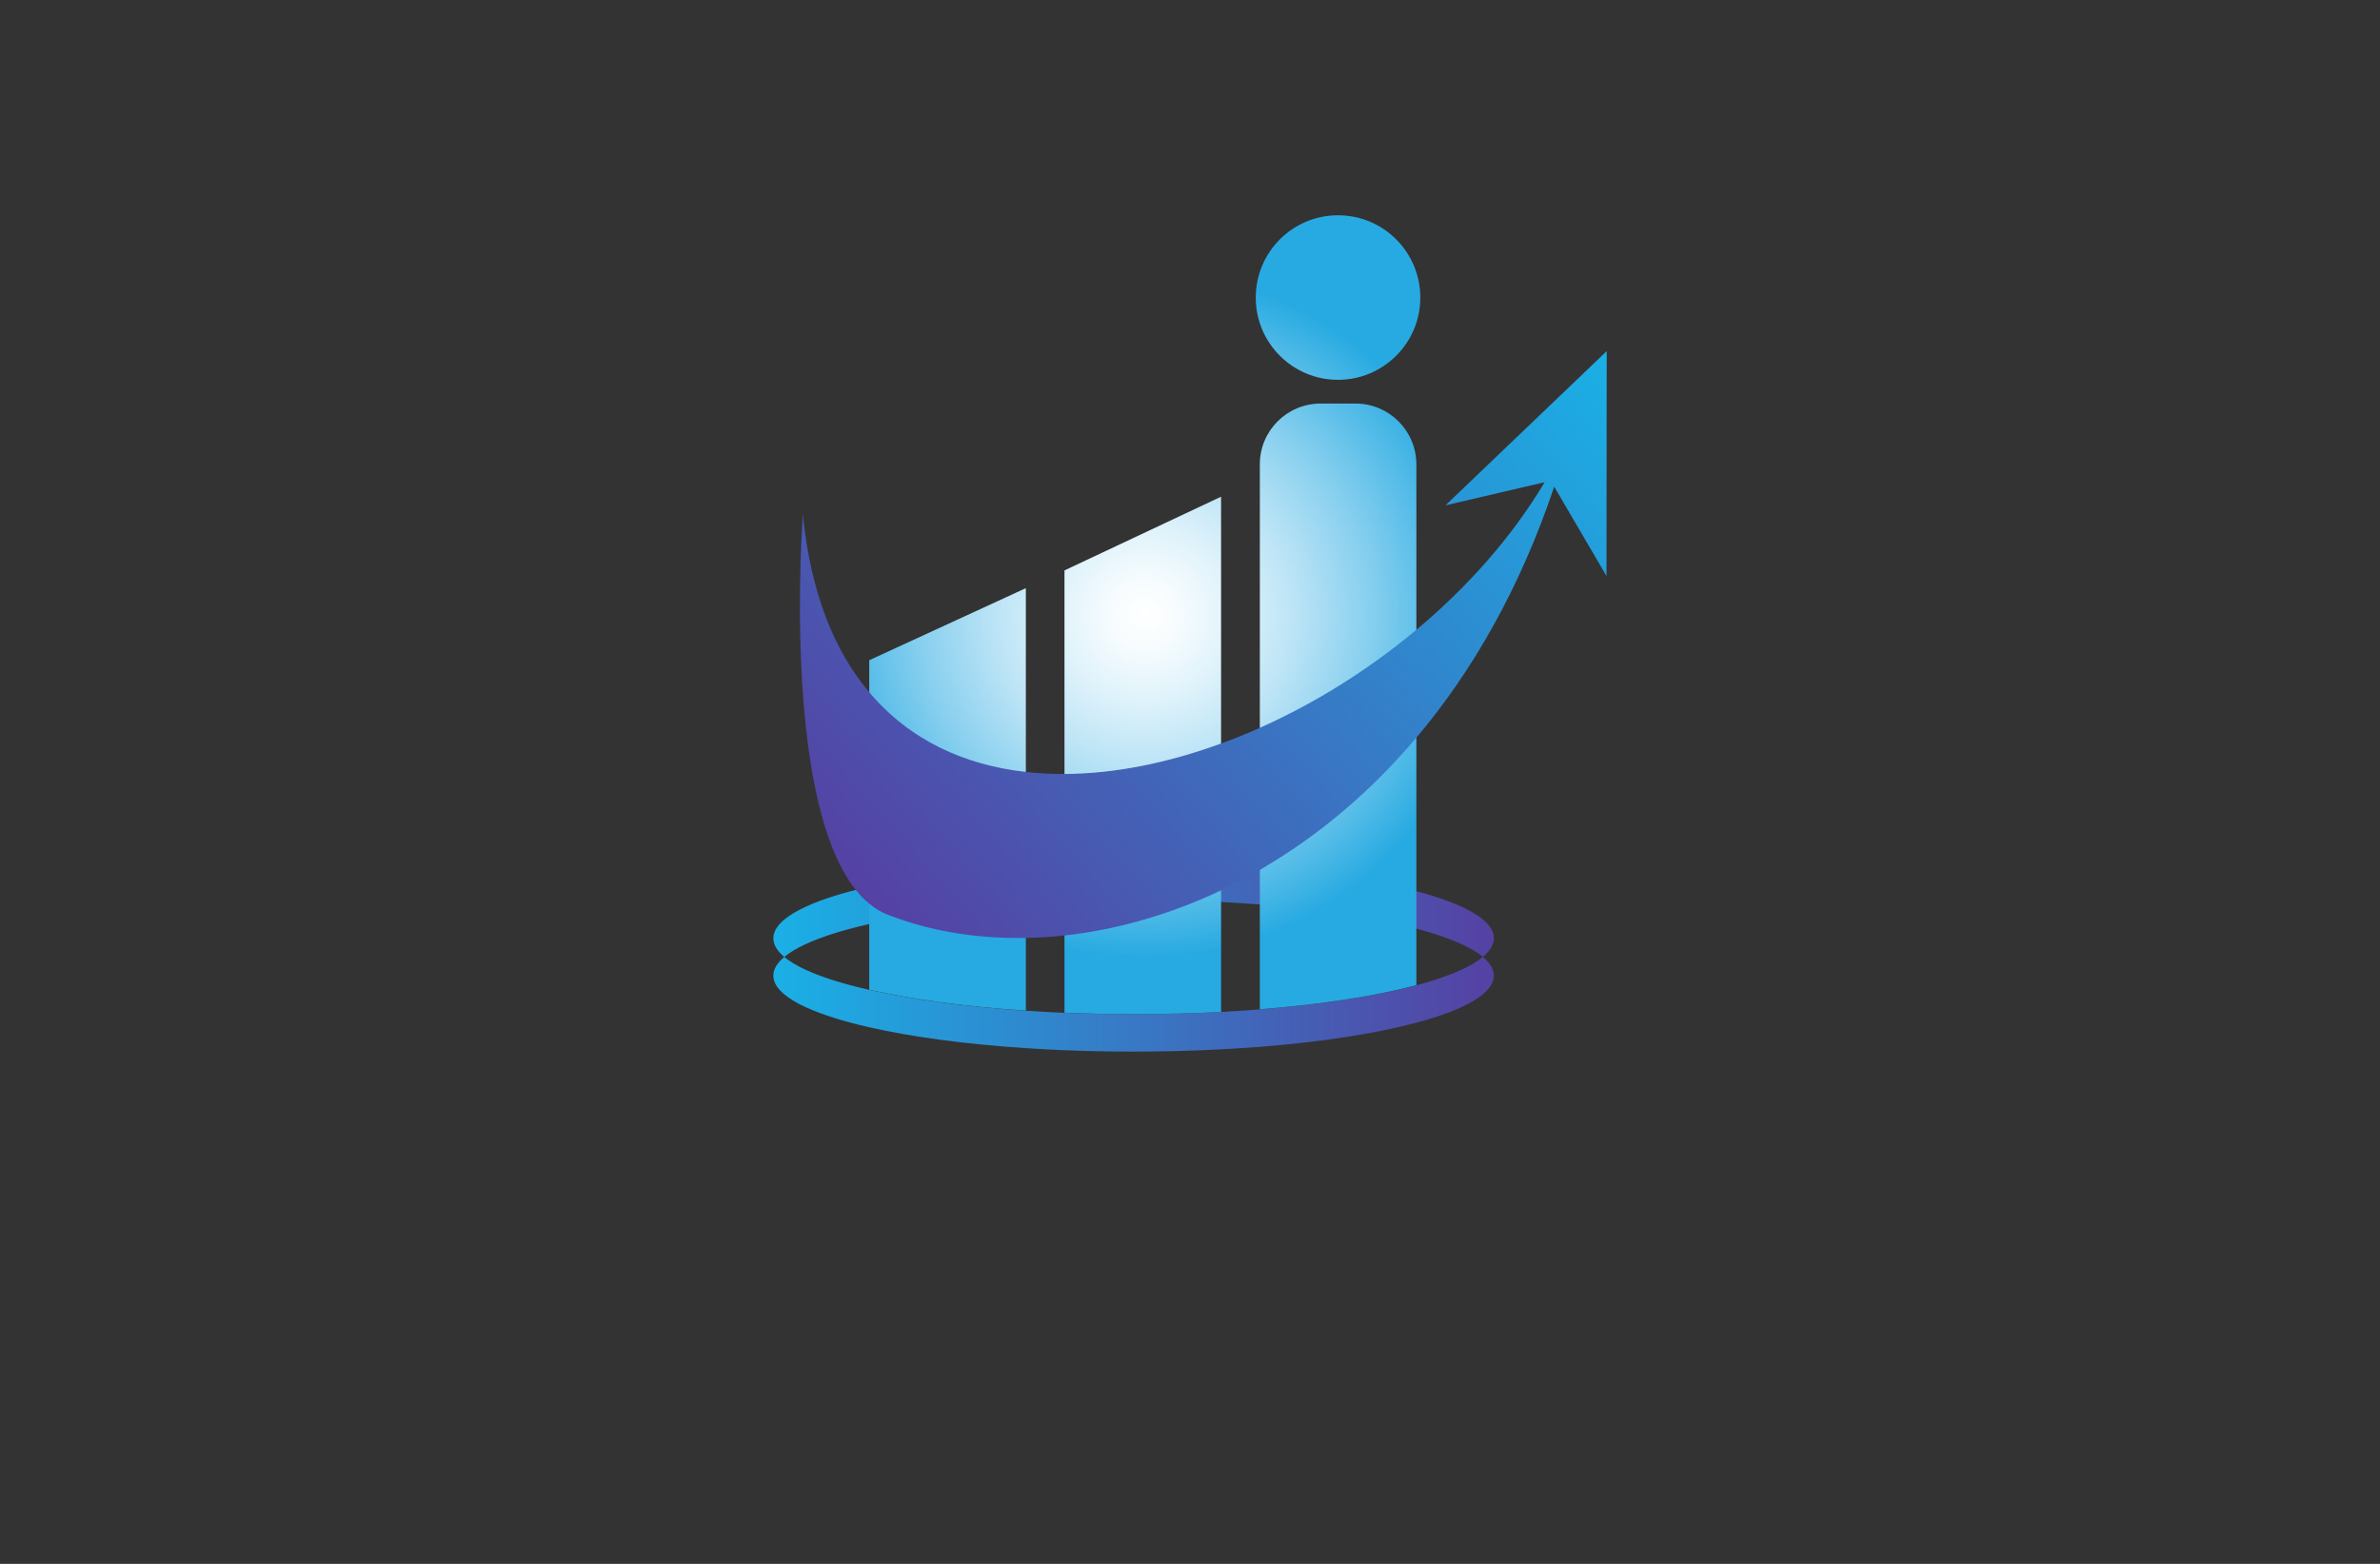 <?xml version="1.0" encoding="utf-8"?>
<!-- Generator: Adobe Illustrator 27.8.1, SVG Export Plug-In . SVG Version: 6.00 Build 0)  -->
<svg version="1.1" xmlns="http://www.w3.org/2000/svg" xmlns:xlink="http://www.w3.org/1999/xlink" x="0px" y="0px"
	 viewBox="0 0 350 230" style="enable-background:new 0 0 350 230;" xml:space="preserve">
<rect x="0" y="0" width="350" height="230" fill="#333333" stroke="none"/>
<style type="text/css">
	.st0{fill:#E3FFE5;}
	.st1{fill:#E6FFE3;}
	.st2{fill:#FFFCE1;}
	.st3{fill:#E3FFF1;}
	.st4{fill:#E1FCFF;}
	.st5{fill:#EAE4C5;}
	.st6{fill:#D3D3D1;}
	.st7{fill:#D3FFC5;}
	.st8{fill:#FFF7BD;}
	.st9{fill:#004963;}
	.st10{fill:#FF0000;}
	.st11{fill:#3300A3;}
	.st12{fill:#089E00;}
	.st13{fill:#000A82;}
	.st14{fill:#1D0042;}
	.st15{fill:#594A02;}
	.st16{fill:#013A4C;}
	.st17{fill:#64E2FF;}
	.st18{fill:#BA00FF;}
	.st19{fill:#009CA0;}
	.st20{fill:#E097FF;}
	.st21{fill:#064F00;}
	.st22{fill:#0096C4;}
	.st23{fill:#003027;}
	.st24{fill:#557EFF;}
	.st25{fill:#66F4FF;}
	.st26{fill:#FC7E00;}
	.st27{fill:#27005E;}
	.st28{fill:#0060F9;}
	.st29{fill:#9FC6FF;}
	.st30{fill:#D7E7FF;}
	.st31{fill:#6600C9;}
	.st32{fill:#4D0089;}
	.st33{fill:#006D70;}
	.st34{fill:#00CCCC;}
	.st35{fill:#610089;}
	.st36{fill:#32004C;}
	.st37{fill:#00FF5B;}
	.st38{fill:#009632;}
	.st39{fill:#004916;}
	.st40{fill:#E6FAC3;}
	.st41{fill:#FFF5AF;}
	.st42{fill:#5AA5D7;}
	.st43{fill:#F5D78C;}
	.st44{fill:#EBDCC3;}
	.st45{fill:#0A1419;}
	.st46{fill:#E1FAFA;}
	.st47{fill:#E1F5C3;}
	.st48{fill:#FFB946;}
	.st49{fill:#FFF0C8;}
	.st50{fill:#FFD264;}
	.st51{fill:#48FF9F;}
	.st52{fill:#232323;}
	.st53{fill:#000650;}
	.st54{fill:url(#SVGID_1_);}
	.st55{fill:url(#SVGID_00000145044392591187936740000006432857501392008351_);}
	.st56{fill:#AAE6CD;}
	.st57{fill:#FA8301;}
	.st58{fill:#F05908;}
	.st59{fill:#FF7D2D;}
	.st60{fill:#05D7A0;}
	.st61{fill:#278BDE;}
	.st62{fill:url(#SVGID_00000075157554176584438920000014452514225269651871_);}
	.st63{fill:#10173D;}
	.st64{fill:#FEFEFE;}
	.st65{fill:url(#SVGID_00000009578211870700561060000012842069064805300898_);}
	.st66{fill:url(#SVGID_00000046336835567508338440000018403938584454642084_);}
	.st67{fill:url(#SVGID_00000012435370815847556700000000548024965233592487_);}
	.st68{fill:#0C63D2;}
	.st69{fill:#5287B5;}
	.st70{fill:#B2B2B2;}
	.st71{fill:#27C0F2;}
	.st72{fill:#047FAA;}
	.st73{fill:#000C2E;}
	.st74{fill:#274867;}
	.st75{fill:#659F61;}
	.st76{fill:#4B7CC3;}
	.st77{fill:#131A49;}
	.st78{fill:url(#SVGID_00000173122631876704298300000015809202091681765029_);}
	.st79{fill:url(#SVGID_00000049928508231195012950000002245390727036824448_);}
	.st80{fill:#03C0E8;}
	.st81{fill:url(#SVGID_00000138550396193276389940000002663464580345511843_);}
	.st82{fill:url(#SVGID_00000046307276637060458730000012548507850117403273_);}
	.st83{fill:url(#SVGID_00000072960863191707127000000014600728644495406734_);}
	.st84{fill:#59BE88;}
	.st85{fill:#FECA6C;}
	.st86{fill:url(#SVGID_00000179640901417368767360000008561577228828399750_);}
	.st87{fill:#305271;}
	.st88{fill:url(#SVGID_00000034049944017786438910000002453516743985384354_);}
	.st89{fill:url(#SVGID_00000132056878782003352880000010003682358210068125_);}
	.st90{fill:url(#SVGID_00000134247119994074175800000014675700045520991667_);}
	.st91{fill:url(#SVGID_00000150088235656347047800000008714795197457822895_);}
	.st92{fill:url(#SVGID_00000171711312896746342110000013656797475358167481_);}
	.st93{fill:url(#SVGID_00000074436936053502010790000013511279134202752409_);}
	.st94{fill:url(#SVGID_00000061440117102014019620000009971095884791362453_);}
	.st95{fill:url(#SVGID_00000153687863585487226900000017646843773937409209_);}
	.st96{fill:url(#SVGID_00000108299454556468320970000014484407481595700374_);}
	.st97{fill:url(#SVGID_00000057123255559900272530000009152765814840927620_);}
	.st98{fill:url(#SVGID_00000014631052034380470320000000671895929247032196_);}
	.st99{fill:url(#SVGID_00000088828462840046804820000012930603873831808677_);}
	.st100{fill:url(#SVGID_00000134962343910078366570000013192615654954015140_);}
	.st101{fill:url(#SVGID_00000017487050460880331160000002746885794458707600_);}
	.st102{fill:url(#SVGID_00000065043200395561991580000004312309891153226880_);}
	.st103{fill:url(#SVGID_00000170261658081987695840000006492692983377540774_);}
	.st104{fill:#099EB4;}
	.st105{fill:url(#SVGID_00000178193499310641116100000014450018871271928511_);}
	.st106{fill:url(#SVGID_00000175301393904806023830000015267731053598448549_);}
	.st107{fill:url(#SVGID_00000100367232180351031830000004828161162561994148_);}
	.st108{fill:url(#SVGID_00000029731014283664796040000009342809305141411501_);}
	.st109{fill:url(#SVGID_00000128487251300830244000000001943372170864353450_);}
	.st110{fill:url(#SVGID_00000021097093490853531380000016269039329959298231_);}
	.st111{fill:url(#SVGID_00000078031606243554844640000011081731318527617178_);}
	.st112{fill:url(#SVGID_00000072261288853776559590000000486890806559370668_);}
	.st113{fill:url(#SVGID_00000105402561307410135990000009037799890087085719_);}
	.st114{opacity:0.3;fill:url(#SVGID_00000029048128699583765960000001612767542901853846_);}
	.st115{fill:url(#SVGID_00000171693196691331937470000011534480866027268005_);}
	.st116{fill:url(#SVGID_00000042007727301275031880000012786609146536517819_);}
	.st117{fill:url(#SVGID_00000129193342448443272310000011718586955077412023_);}
	.st118{fill:#06416C;}
	.st119{fill:#23A7E6;}
	.st120{fill:#013F6E;}
	.st121{fill:#26A9E0;}
	.st122{fill:url(#SVGID_00000150077082463258443580000005387545551769393328_);}
	.st123{fill:#262E3A;}
	.st124{fill:url(#SVGID_00000026847850362568372240000002501278039050779574_);}
	.st125{fill:url(#SVGID_00000159446626795336860420000017633462842713332379_);}
	.st126{fill:url(#SVGID_00000006684091991451418350000003939018180986725003_);}
	.st127{fill:url(#SVGID_00000040565885298179848320000010148623759915272111_);}
	.st128{fill:url(#SVGID_00000128464067495041368350000003770905344615195036_);}
	.st129{fill:url(#SVGID_00000082356567207150979030000003293381466662642567_);}
	.st130{fill:url(#SVGID_00000023255266017271516200000003448379102015203499_);}
	.st131{fill:#FF6600;}
	.st132{fill:#39C6AA;}
	.st133{fill:#F45C5A;}
	.st134{fill:#122E45;}
	.st135{fill:#6DBD45;}
	.st136{fill:#036097;}
	.st137{fill:#E66619;}
	.st138{fill:url(#SVGID_00000145024791565642719370000004544947671015579325_);}
	.st139{fill:#006315;}
	.st140{fill:#132346;}
	.st141{fill:#4072B7;}
	.st142{fill:#562700;}
	.st143{fill:url(#SVGID_00000134224408138570514940000014583179033111395463_);}
	.st144{fill:url(#SVGID_00000127024231785238701620000015169581509619725498_);}
	.st145{fill:url(#SVGID_00000108292142842665460980000012930357410922565007_);}
	.st146{fill:url(#SVGID_00000076602258026036034750000004118203096139799732_);}
	.st147{fill:url(#SVGID_00000077308224294149975920000003796790238114298773_);}
	.st148{fill-rule:evenodd;clip-rule:evenodd;fill:url(#SVGID_00000181770505439452405980000017777411289019522433_);}
	.st149{fill:url(#SVGID_00000018940659646134611240000001013048188173872525_);}
	.st150{fill:url(#SVGID_00000086656917392422407480000018360827838203021461_);}
	.st151{fill:url(#SVGID_00000183938955334350850320000003417145272543300500_);}
	.st152{fill:none;stroke:#FFFFFF;stroke-width:2;stroke-miterlimit:10;}
	.st153{fill:url(#SVGID_00000021811992218346667460000003363229094092174998_);}
	.st154{fill:url(#SVGID_00000106118982107129340130000011674997858446802592_);}
	.st155{fill:#FFFFFF;}
	.st156{fill:url(#SVGID_00000167380031966009072830000017311394908508161426_);}
	.st157{fill:url(#SVGID_00000070828712083360811170000013076273759343770757_);}
	.st158{fill:url(#SVGID_00000142158982263507627770000009446505474680690866_);}
	.st159{fill:url(#SVGID_00000001659380056041112960000009317216320149183165_);}
	.st160{fill:url(#SVGID_00000109726447382873029250000006315152298533430164_);}
	.st161{fill:#E57825;}
	.st162{fill:#F36B21;}
	.st163{fill:#6D4099;}
	.st164{fill:#58297A;}
	.st165{fill-rule:evenodd;clip-rule:evenodd;fill:url(#SVGID_00000042732062122291560130000001428946278304101514_);}
	.st166{fill-rule:evenodd;clip-rule:evenodd;fill:#E5E5E5;}
	.st167{fill-rule:evenodd;clip-rule:evenodd;fill:#234382;}
	.st168{fill-rule:evenodd;clip-rule:evenodd;fill:#60CAE6;}
	.st169{fill:url(#SVGID_00000040544254836251989600000000618229058198642067_);}
</style>
<g id="Layer_1">
</g>
<g id="Layer_2">
</g>
<g id="Layer_3">
</g>
<g id="Layer_4">
</g>
<g id="Layer_5">
</g>
<g id="Layer_6">
</g>
<g id="Layer_7">
</g>
<g id="Layer_8">
</g>
<g id="Layer_9">
</g>
<g id="Layer_10">
</g>
<g id="Layer_11">
</g>
<g id="Layer_12">
</g>
<g id="Layer_13">
</g>
<g id="Layer_14">
</g>
<g id="Layer_15">
	<g>
		<g>
			<linearGradient id="SVGID_1_" gradientUnits="userSpaceOnUse" x1="113.725" y1="140.733" x2="219.69" y2="140.733">
				<stop  offset="0" style="stop-color:#1AB0E6"/>
				<stop  offset="1" style="stop-color:#5541A3"/>
			</linearGradient>
			<path class="st54" d="M219.69,137.98c0,2.62-4.27,5.02-11.41,6.93c-5.94,1.59-13.89,2.82-23.02,3.55
				c-1.84,0.14-3.74,0.26-5.69,0.37c-4.11,0.21-8.42,0.33-12.85,0.33c-3.47,0-6.88-0.07-10.17-0.2c-1.94-0.08-3.84-0.18-5.69-0.31
				c-8.92-0.58-16.83-1.66-23.03-3.07c-8.75-1.98-14.1-4.65-14.1-7.59c0-2.93,5.35-5.6,14.1-7.59c6.19-1.41,14.1-2.49,23.03-3.07
				c1.85-0.13,3.75-0.23,5.69-0.31c3.3-0.13,6.7-0.2,10.17-0.2c4.44,0,8.74,0.12,12.85,0.33c1.95,0.11,3.85,0.23,5.69,0.37
				c9.14,0.72,17.09,1.96,23.02,3.55C215.42,132.95,219.69,135.35,219.69,137.98z M208.28,136.57c-5.94-1.59-13.89-2.82-23.02-3.55
				c-1.84-0.14-3.74-0.26-5.69-0.37c-4.11-0.21-8.42-0.33-12.85-0.33c-3.47,0-6.88,0.07-10.17,0.2c-1.94,0.09-3.84,0.18-5.69,0.31
				c-8.92,0.58-16.83,1.66-23.03,3.07c-8.75,1.98-14.1,4.65-14.1,7.59c0,2.94,5.35,5.6,14.1,7.59c6.19,1.41,14.1,2.49,23.03,3.07
				c1.85,0.13,3.75,0.23,5.69,0.31c3.3,0.13,6.7,0.2,10.17,0.2c4.44,0,8.74-0.12,12.85-0.33c1.95-0.11,3.85-0.23,5.69-0.37
				c9.14-0.72,17.09-1.96,23.02-3.55c7.14-1.9,11.41-4.3,11.41-6.93C219.69,140.87,215.42,138.47,208.28,136.57z"/>
			
				<radialGradient id="SVGID_00000081633211623985614330000008206572545892971671_" cx="168.349" cy="90.403" r="50.461" gradientUnits="userSpaceOnUse">
				<stop  offset="0" style="stop-color:#FFFFFF"/>
				<stop  offset="0.096" style="stop-color:#F7FCFE"/>
				<stop  offset="0.247" style="stop-color:#E0F3FB"/>
				<stop  offset="0.434" style="stop-color:#BCE4F6"/>
				<stop  offset="0.65" style="stop-color:#89D0EF"/>
				<stop  offset="0.887" style="stop-color:#48B7E6"/>
				<stop  offset="1" style="stop-color:#27AAE1"/>
			</radialGradient>
			<path style="fill:url(#SVGID_00000081633211623985614330000008206572545892971671_);" d="M196.77,31.66
				c-6.69,0-12.1,5.42-12.1,12.11c0,6.67,5.41,12.09,12.1,12.09c6.67,0,12.1-5.41,12.1-12.09
				C208.87,37.08,203.45,31.66,196.77,31.66z M199.35,59.35h-5.14c-4.94,0-8.94,4-8.94,8.93v80.16c9.13-0.73,17.08-1.96,23.02-3.56
				V68.29C208.28,63.36,204.29,59.35,199.35,59.35z M156.54,83.89v65.05c3.3,0.13,6.71,0.21,10.18,0.21c4.44,0,8.74-0.12,12.85-0.32
				V73.05L156.54,83.89z M127.83,97.1v48.46c6.2,1.41,14.11,2.49,23.03,3.07V86.5L127.83,97.1z"/>
			
				<linearGradient id="SVGID_00000132781980744278852550000016878718336245690815_" gradientUnits="userSpaceOnUse" x1="224.423" y1="38.301" x2="123.337" y2="128.101">
				<stop  offset="0" style="stop-color:#1AB0E6"/>
				<stop  offset="1" style="stop-color:#5541A3"/>
			</linearGradient>
			<path style="fill:url(#SVGID_00000132781980744278852550000016878718336245690815_);" d="M236.28,51.64l-0.03,33.08l-7.69-13.14
				c-5.03,14.98-12.08,27.22-20.27,36.91c-6.82,8.07-14.45,14.4-22.37,19.06c-0.22,0.15-0.44,0.27-0.65,0.39
				c-1.89,1.09-3.78,2.08-5.69,3c-1.16,0.55-2.33,1.07-3.49,1.55c-6.55,2.72-13.15,4.39-19.54,5.09c-1.92,0.22-3.81,0.33-5.68,0.36
				c-6.75,0.13-13.16-0.85-18.9-2.89c-0.47-0.16-0.91-0.32-1.37-0.5c-1-0.38-1.92-0.94-2.77-1.65c-0.72-0.58-1.38-1.26-2-2.04
				c-10.96-13.71-7.76-55.21-7.76-55.21c1.13,11.49,4.62,20.08,9.76,26.16c5.9,7.01,13.96,10.71,23.03,11.72
				c1.86,0.21,3.75,0.3,5.68,0.3c7.38-0.03,15.24-1.63,23.03-4.48c1.91-0.69,3.8-1.46,5.69-2.3c8.11-3.62,15.99-8.54,23.02-14.42
				c7.52-6.28,14.08-13.66,18.87-21.71l-14.58,3.4L236.28,51.64z"/>
		</g>
	</g>
</g>
</svg>
